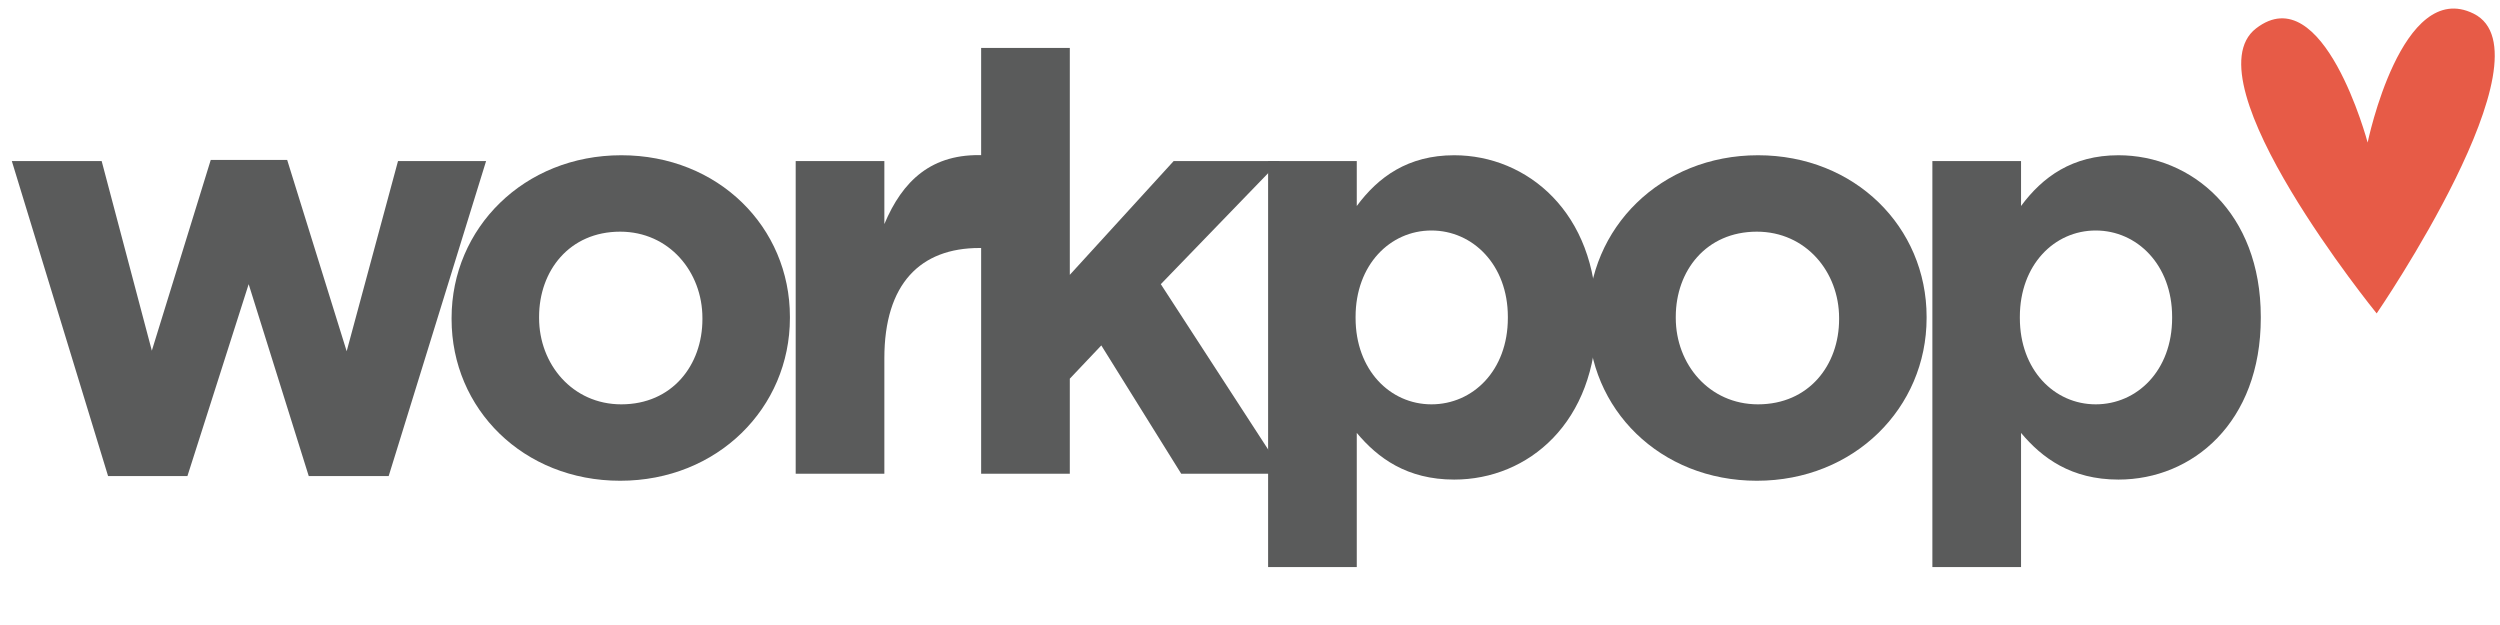 <?xml version="1.0" encoding="utf-8"?>
<!-- Generator: Adobe Illustrator 16.0.0, SVG Export Plug-In . SVG Version: 6.00 Build 0)  -->
<!DOCTYPE svg PUBLIC "-//W3C//DTD SVG 1.1//EN" "http://www.w3.org/Graphics/SVG/1.1/DTD/svg11.dtd">
<svg version="1.1" id="Layer_1" xmlns="http://www.w3.org/2000/svg" xmlns:xlink="http://www.w3.org/1999/xlink" x="0px" y="0px"
	 width="120px" height="30px" viewBox="0 0 120 30" enable-background="new 0 0 120 30" xml:space="preserve">
<g>
	<path fill="#E75B47" d="M113.647,6.842c0,0,1.626-7.904,5.087-6.187c3.888,1.93-4.654,14.389-4.654,14.389
		s-9.063-11.151-5.79-13.68C111.525-1.133,113.647,6.842,113.647,6.842z"/>
	<g>
		<path fill="#5A5B5B" d="M0.568,7.732H4.88l2.408,9.1l2.828-9.156h3.668l2.856,9.184l2.464-9.128h4.228l-4.676,15.12H14.82
			l-2.884-9.212l-2.94,9.212H5.188L0.568,7.732z"/>
		<path fill="#5A5B5B" d="M21.676,15.32v-0.056c0-4.312,3.472-7.812,8.148-7.812c4.648,0,8.092,3.444,8.092,7.756v0.056
			c0,4.312-3.472,7.812-8.148,7.812C25.121,23.076,21.676,19.632,21.676,15.32z M33.716,15.32v-0.056
			c0-2.212-1.596-4.144-3.948-4.144c-2.436,0-3.892,1.876-3.892,4.088v0.056c0,2.212,1.596,4.144,3.948,4.144
			C32.26,19.408,33.716,17.532,33.716,15.32z"/>
		<path fill="#5A5B5B" d="M38.193,7.732h4.256v3.024c0.868-2.072,2.268-3.416,4.788-3.304v4.452h-0.224
			c-2.828,0-4.564,1.708-4.564,5.292v5.544h-4.256V7.732z"/>
		<path fill="#5A5B5B" d="M47.095,2.3h4.256v10.892l4.984-5.46h5.096l-5.712,5.908l5.908,9.1h-4.928l-3.836-6.16l-1.512,1.596v4.564
			h-4.256V2.3z"/>
		<path fill="#5A5B5B" d="M60.869,7.732h4.256v2.156c1.036-1.4,2.464-2.436,4.676-2.436c3.5,0,6.832,2.744,6.832,7.756v0.056
			c0,5.012-3.276,7.756-6.832,7.756c-2.268,0-3.668-1.036-4.676-2.24v6.44h-4.256V7.732z M72.377,15.264v-0.056
			c0-2.492-1.68-4.144-3.668-4.144s-3.641,1.652-3.641,4.144v0.056c0,2.492,1.652,4.144,3.641,4.144S72.377,17.784,72.377,15.264z"
			/>
		<path fill="#5A5B5B" d="M76.237,15.32v-0.056c0-4.312,3.473-7.812,8.148-7.812c4.647,0,8.092,3.444,8.092,7.756v0.056
			c0,4.312-3.472,7.812-8.148,7.812C79.682,23.076,76.237,19.632,76.237,15.32z M88.277,15.32v-0.056
			c0-2.212-1.596-4.144-3.948-4.144c-2.436,0-3.892,1.876-3.892,4.088v0.056c0,2.212,1.596,4.144,3.948,4.144
			C86.821,19.408,88.277,17.532,88.277,15.32z"/>
		<path fill="#5A5B5B" d="M92.754,7.732h4.256v2.156c1.036-1.4,2.464-2.436,4.676-2.436c3.5,0,6.832,2.744,6.832,7.756v0.056
			c0,5.012-3.276,7.756-6.832,7.756c-2.268,0-3.668-1.036-4.676-2.24v6.44h-4.256V7.732z M104.262,15.264v-0.056
			c0-2.492-1.68-4.144-3.668-4.144s-3.641,1.652-3.641,4.144v0.056c0,2.492,1.652,4.144,3.641,4.144S104.262,17.784,104.262,15.264z
			"/>
	</g>
</g>
</svg>
